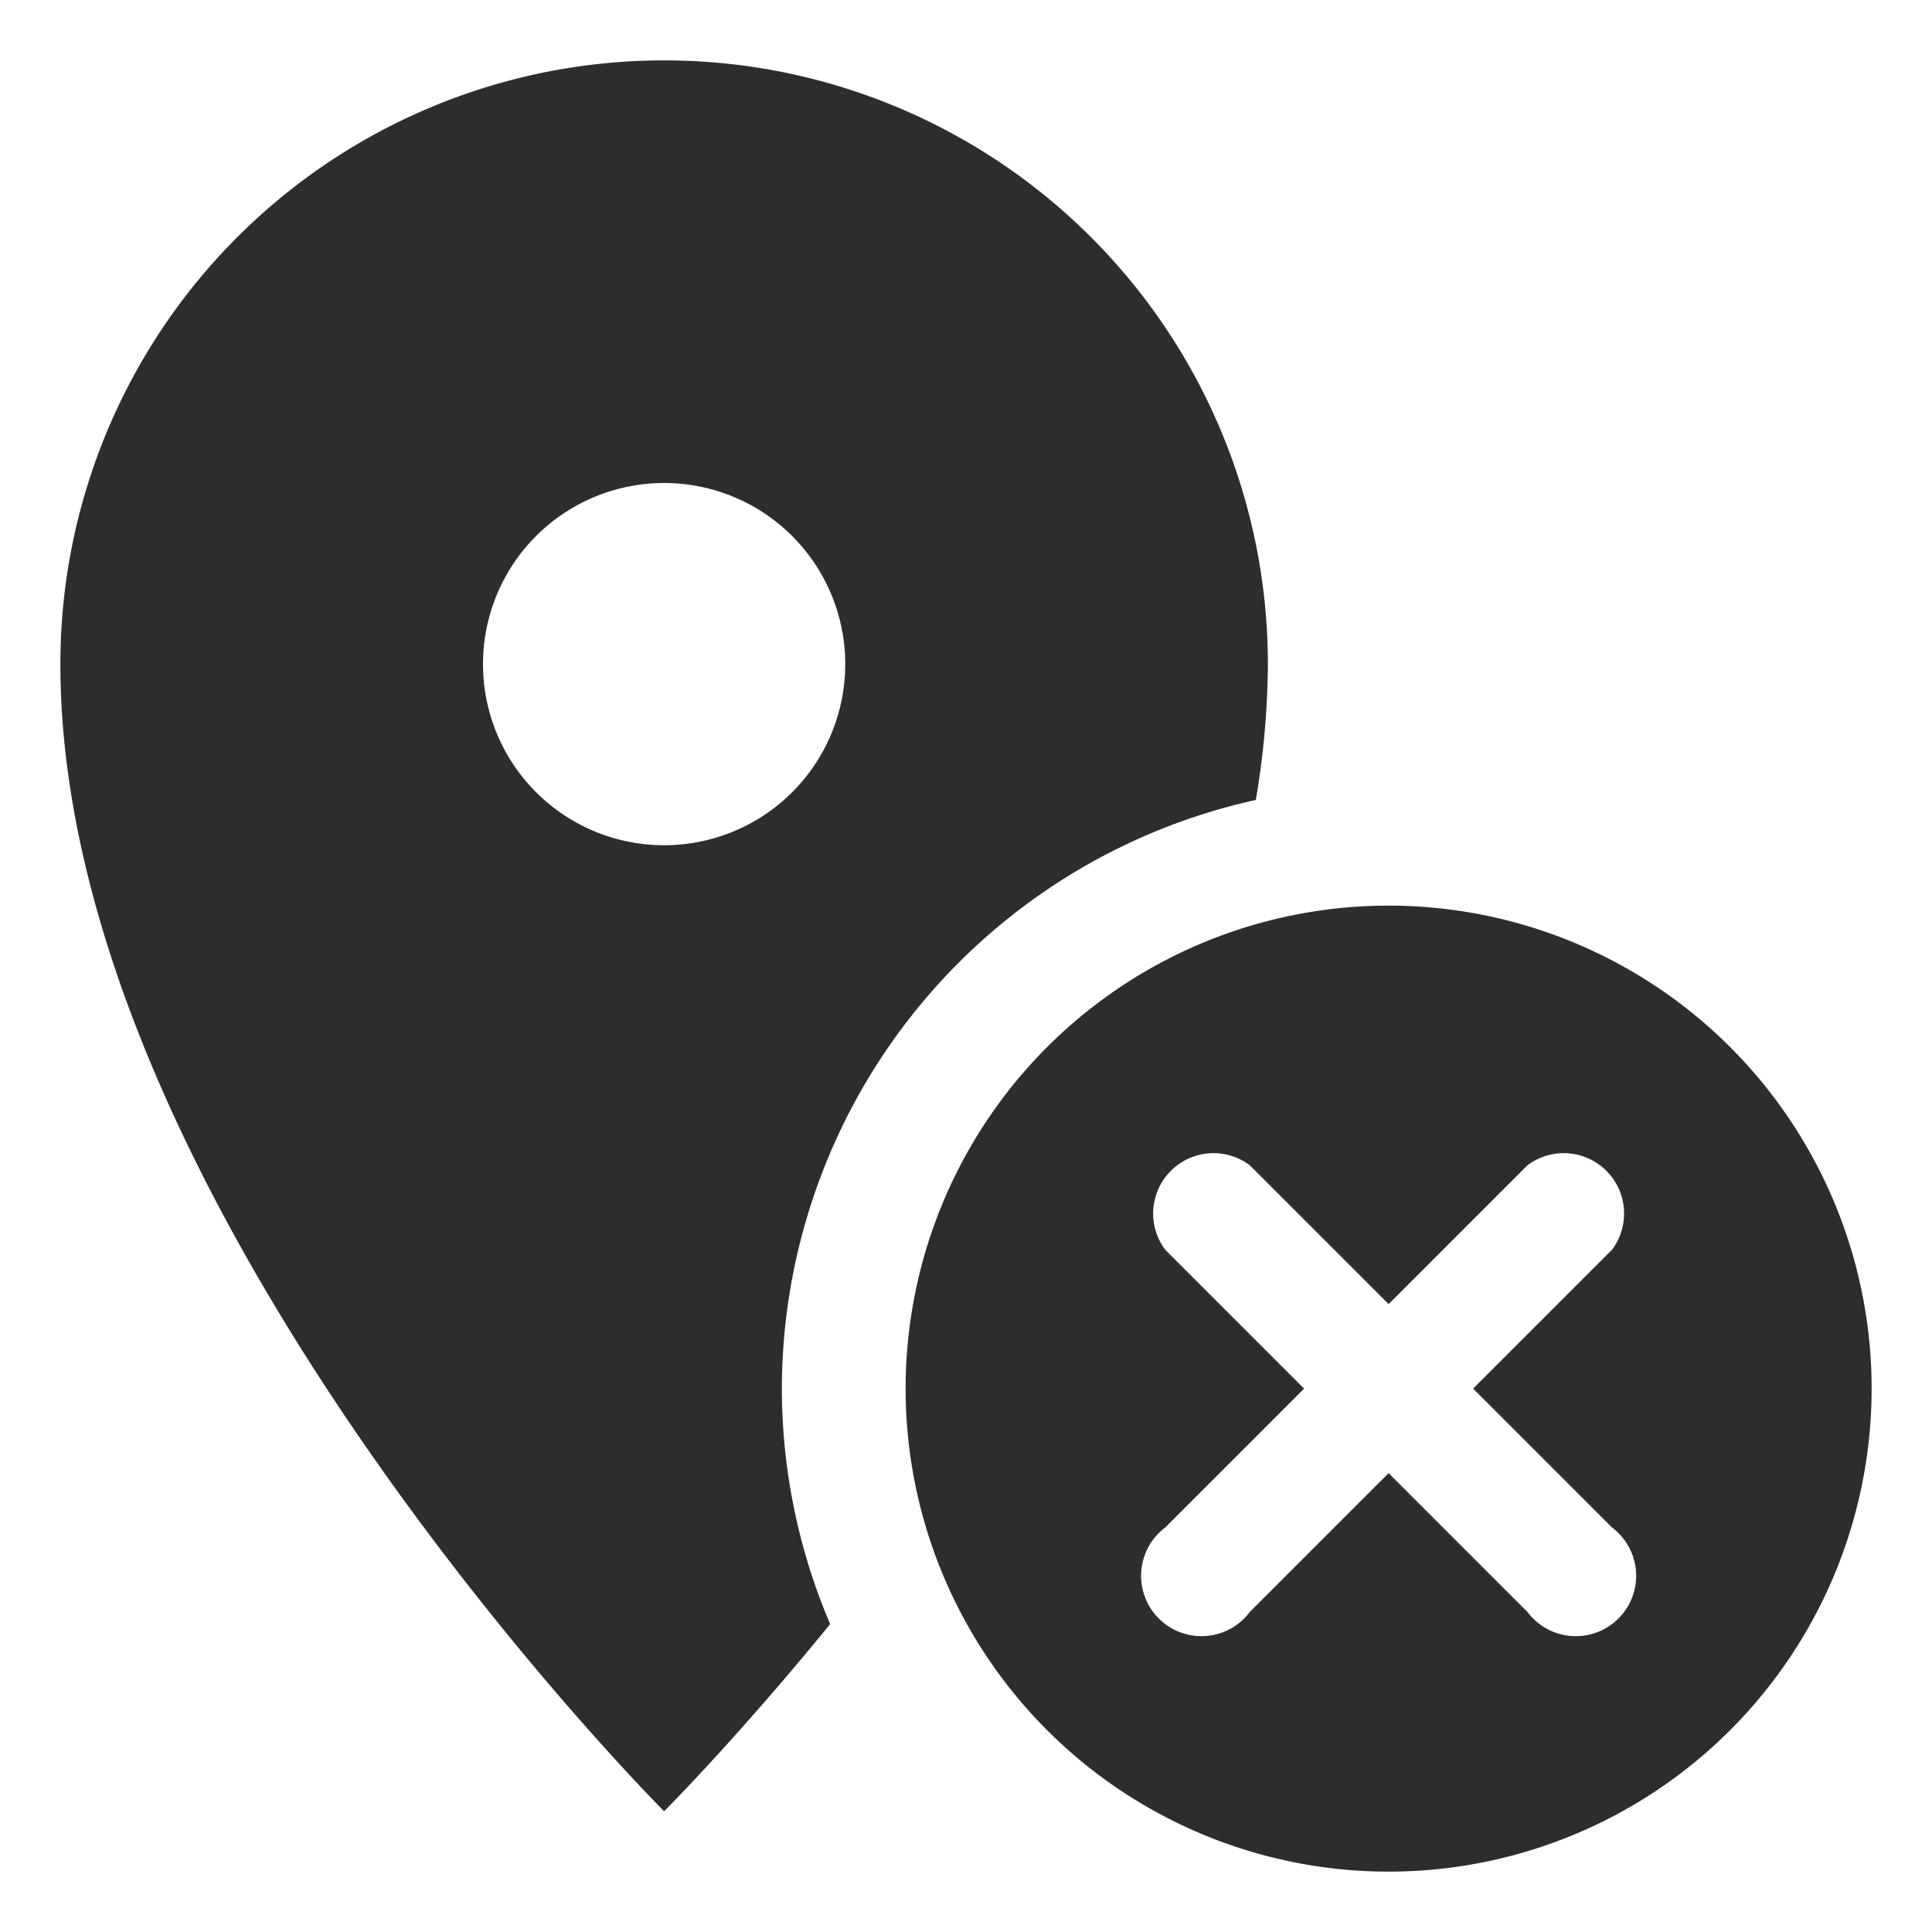 <svg viewBox="0 0 64 64" xmlns="http://www.w3.org/2000/svg"><g fill="#2e2c2d"><path d="m25.9 46a20 20 0 0 1 15.7-19.5 27.5 27.5 0 0 0 .4-4.5 20 20 0 1 0 -40 0c0 18 20 38 20 38s2.4-2.4 5.5-6.2a19.9 19.9 0 0 1 -1.6-7.8zm-3.9-18a6 6 0 1 1 6-6 6 6 0 0 1 -6 6z"/><path d="m46 30a16 16 0 1 0 16 16 16 16 0 0 0 -16-16zm7.4 20.6a2 2 0 1 1 -2.8 2.8l-4.6-4.6-4.6 4.6a2 2 0 1 1 -2.8-2.8l4.6-4.6-4.6-4.6a2 2 0 0 1 2.8-2.8l4.6 4.6 4.6-4.6a2 2 0 0 1 2.8 2.8l-4.6 4.6z"/></g></svg>